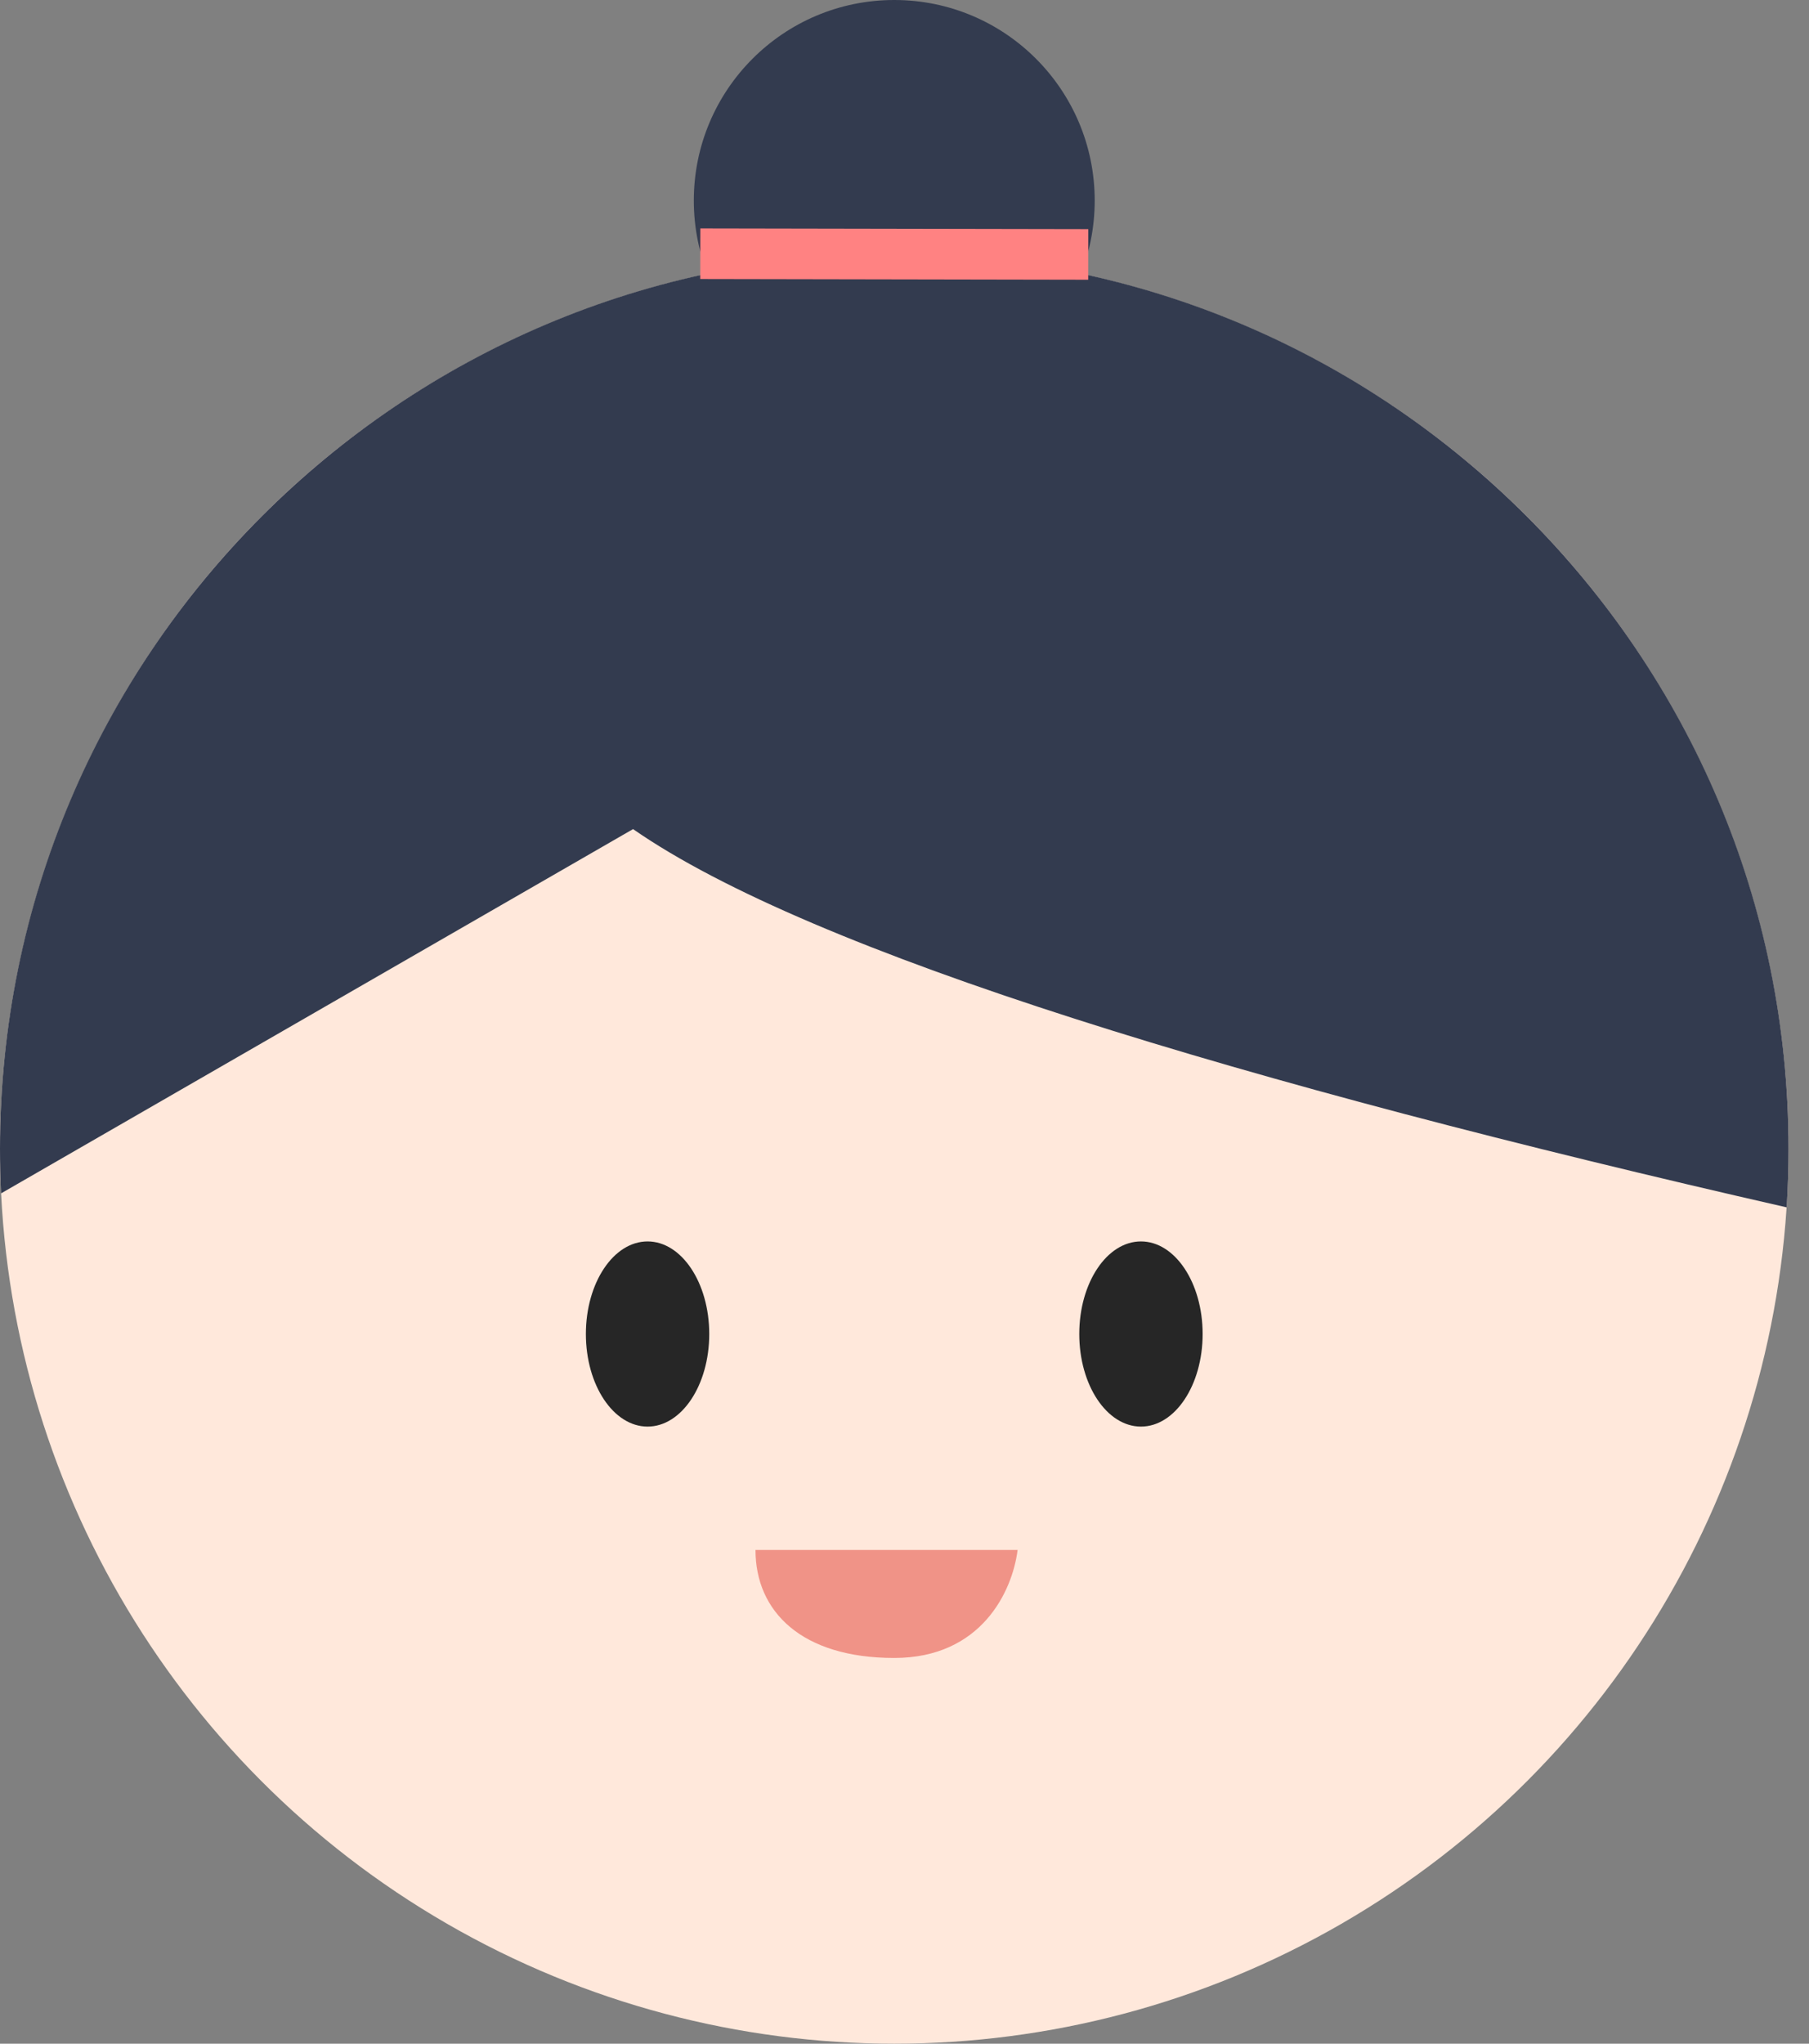 <svg width="62" height="70" viewBox="0 0 62 70" fill="none" xmlns="http://www.w3.org/2000/svg">
<rect x="0" y="0" width="62" height="70" fill="#808080" stroke="none"/>
<circle cx="30.649" cy="6.87" r="6.87" fill="#333B4F"/>
<circle cx="30.649" cy="39.351" r="30.649" fill="#FFE8DB"/>
<ellipse cx="22.194" cy="45.692" rx="2.114" ry="3.171" fill="#262626"/>
<ellipse cx="39.104" cy="45.692" rx="2.114" ry="3.171" fill="#262626"/>
<path d="M34.876 53.089H25.893C25.893 55.203 27.478 56.788 30.649 56.788C33.638 56.788 34.7 54.498 34.876 53.089Z" fill="#F09387"/>
<path fill-rule="evenodd" clip-rule="evenodd" d="M0.037 40.875L21.697 28.398C27.827 32.655 42.746 37.142 61.234 41.354C61.276 40.692 61.298 40.024 61.298 39.351C61.298 22.424 47.576 8.702 30.649 8.702C13.722 8.702 0 22.424 0 39.351C0 39.862 0.013 40.37 0.037 40.875Z" fill="#333B4F"/>
<rect x="37.299" y="7.848" width="1.733" height="13.297" transform="rotate(90.105 37.299 7.848)" fill="#FF8282"/>
</svg>
